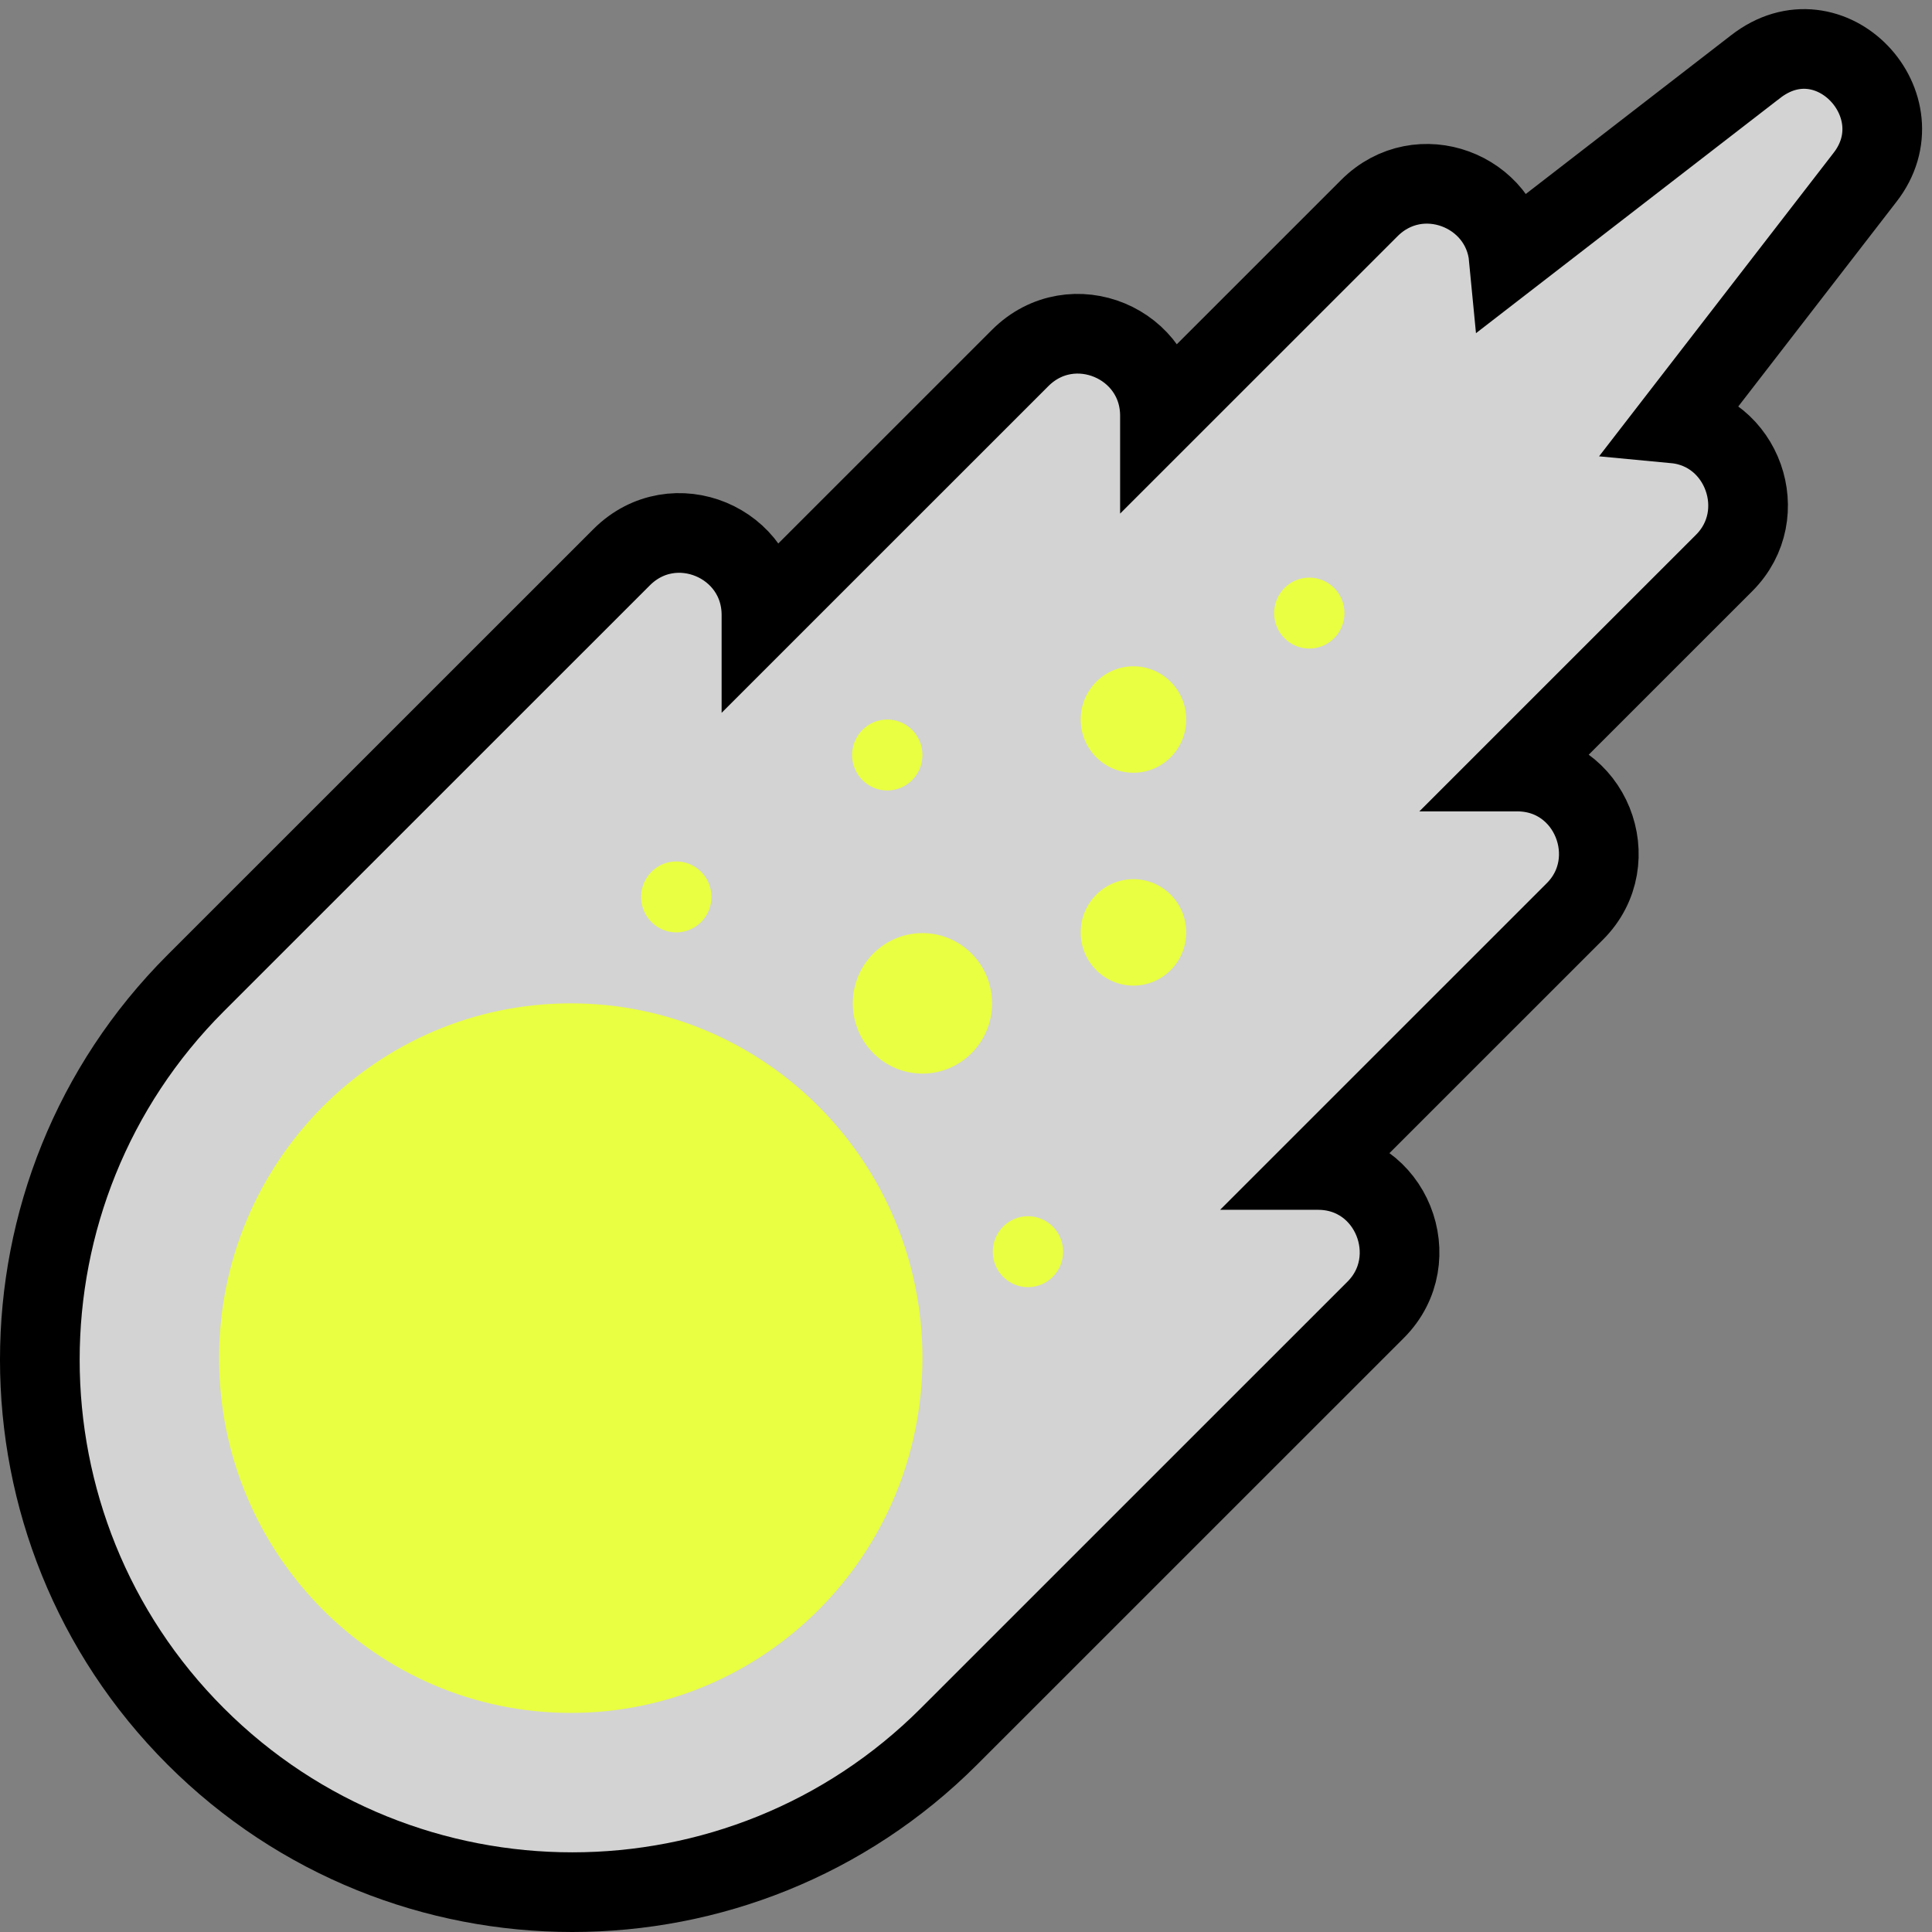 <svg width="194" height="194" viewBox="0 0 194 194" fill="none" xmlns="http://www.w3.org/2000/svg">
<rect x="0" y="0" width="194" height="194" fill="#808080" stroke="none"/>
<path d="M176.252 6.721L151.502 25.855C150.859 19.121 142.517 15.882 137.503 20.895L116.475 41.918V41.748C116.475 34.454 107.653 30.734 102.436 35.951L76.46 61.922V61.752C76.46 54.458 67.638 50.738 62.42 55.955L19.647 98.72C-1.216 119.579 -1.216 153.496 19.648 174.356C40.51 195.215 74.433 195.215 95.296 174.356L138.139 131.52C143.217 126.443 139.735 117.482 132.342 117.482H132.173L158.147 91.512C163.225 86.435 159.743 77.474 152.35 77.474H152.181L173.135 56.523C178.018 51.641 174.986 43.167 168.173 42.523L187.234 17.859C187.239 17.854 187.244 17.848 187.248 17.842C192.893 10.649 183.781 0.835 176.263 6.713C176.259 6.715 176.256 6.718 176.252 6.721Z" fill="#D3D3D3" stroke="black" stroke-width="8"/>
<path d="M135 61.562C135 63.53 133.419 65.125 131.469 65.125C129.518 65.125 127.938 63.53 127.938 61.562C127.938 59.595 129.518 58 131.469 58C133.419 58 135 59.595 135 61.562Z" fill="#E9FF41"/>
<path d="M92.625 136.375C92.625 156.05 76.815 172 57.312 172C37.81 172 22 156.05 22 136.375C22 116.7 37.81 100.75 57.312 100.75C76.815 100.75 92.625 116.7 92.625 136.375Z" fill="#E9FF41"/>
<path d="M89.094 79.375C91.044 79.375 92.625 77.78 92.625 75.812C92.625 73.845 91.044 72.25 89.094 72.25C87.144 72.25 85.562 73.845 85.562 75.812C85.562 77.78 87.144 79.375 89.094 79.375Z" fill="#E9FF41"/>
<path d="M106.75 125.688C106.75 127.655 105.169 129.25 103.219 129.25C101.268 129.25 99.688 127.655 99.688 125.688C99.688 123.72 101.268 122.125 103.219 122.125C105.169 122.125 106.75 123.72 106.75 125.688Z" fill="#E9FF41"/>
<path d="M67.906 93.625C69.856 93.625 71.438 92.03 71.438 90.062C71.438 88.095 69.856 86.5 67.906 86.5C65.956 86.5 64.375 88.095 64.375 90.062C64.375 92.03 65.956 93.625 67.906 93.625Z" fill="#E9FF41"/>
<path d="M99.616 100.75C99.616 104.646 96.486 107.804 92.624 107.804C88.763 107.804 85.632 104.646 85.632 100.75C85.632 96.854 88.763 93.696 92.624 93.696C96.486 93.696 99.616 96.854 99.616 100.75Z" fill="#E9FF41"/>
<path d="M113.812 77.594C116.738 77.594 119.109 75.201 119.109 72.25C119.109 69.299 116.738 66.906 113.812 66.906C110.887 66.906 108.516 69.299 108.516 72.25C108.516 75.201 110.887 77.594 113.812 77.594Z" fill="#E9FF41"/>
<path d="M119.109 93.625C119.109 96.576 116.738 98.969 113.812 98.969C110.887 98.969 108.516 96.576 108.516 93.625C108.516 90.674 110.887 88.281 113.812 88.281C116.738 88.281 119.109 90.674 119.109 93.625Z" fill="#E9FF41"/>
</svg>
